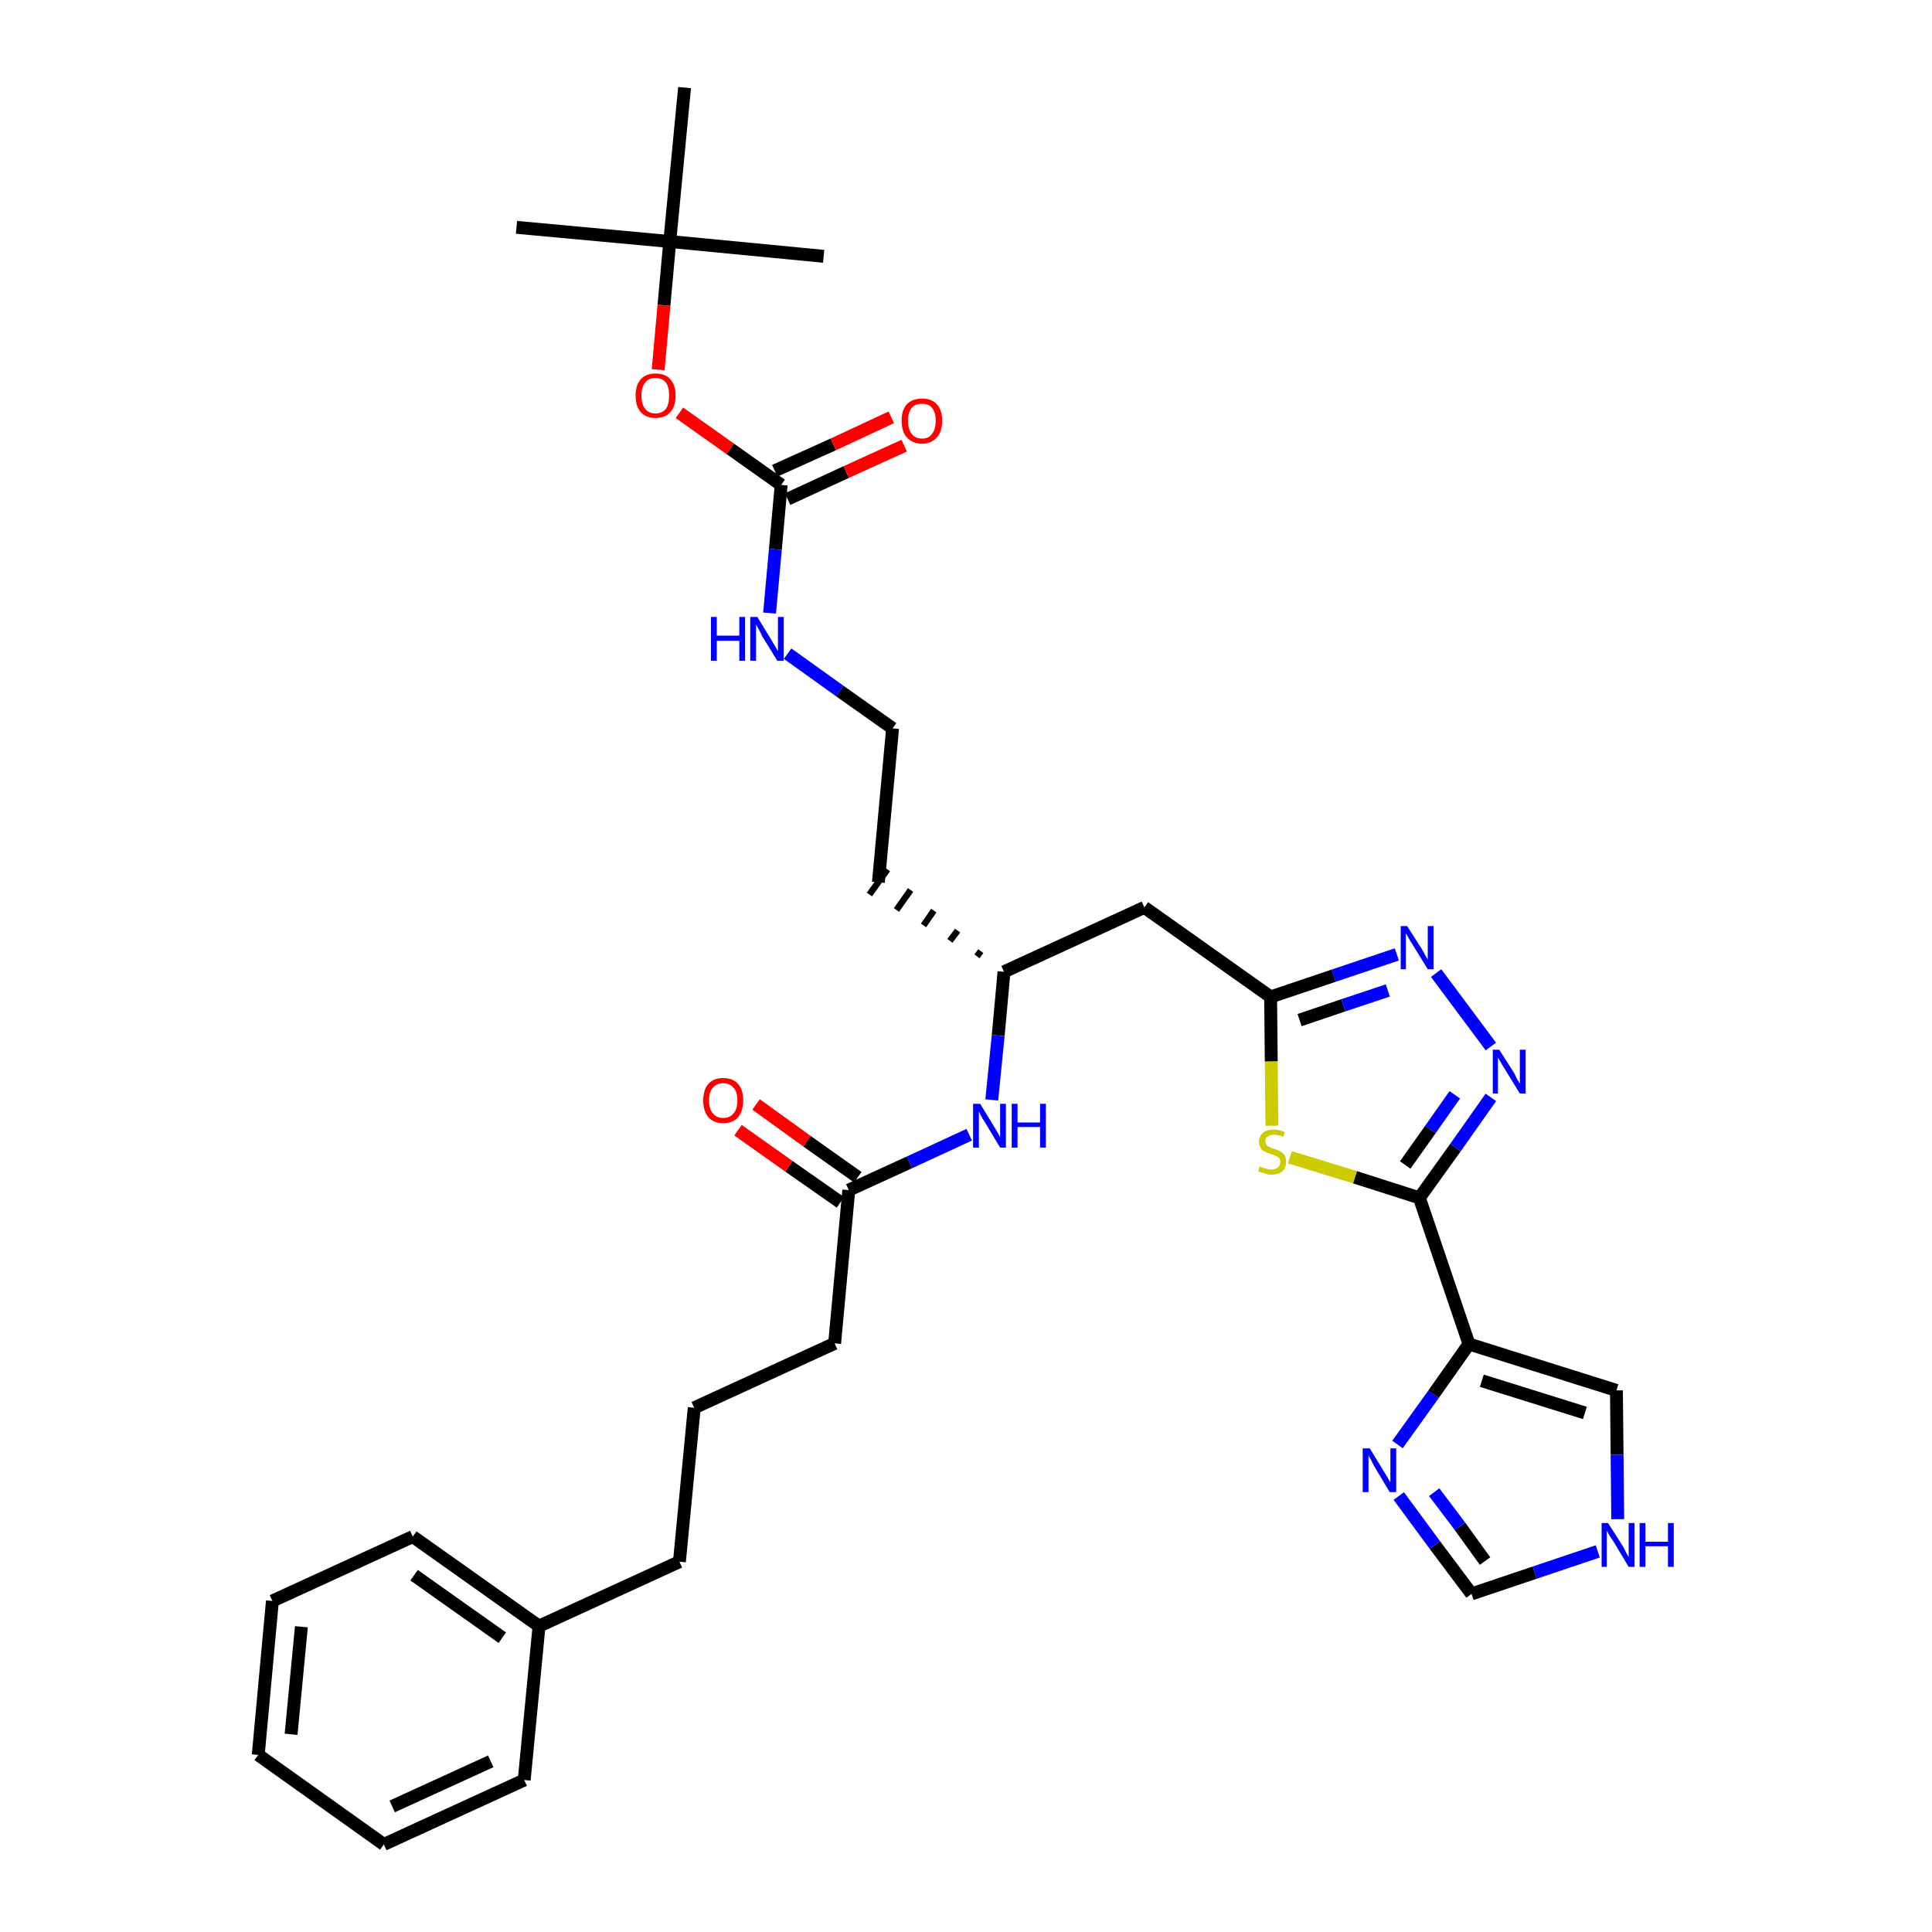 <?xml version='1.0' encoding='iso-8859-1'?>
<svg version='1.1' baseProfile='full'
              xmlns='http://www.w3.org/2000/svg'
                      xmlns:rdkit='http://www.rdkit.org/xml'
                      xmlns:xlink='http://www.w3.org/1999/xlink'
                  xml:space='preserve'
width='300px' height='300px' viewBox='0 0 300 300'>
<!-- END OF HEADER -->
<path class='bond-0 atom-0 atom-1' d='M 80.2,35.3 L 104.0,37.5' style='fill:none;fill-rule:evenodd;stroke:#000000;stroke-width:2.0px;stroke-linecap:butt;stroke-linejoin:miter;stroke-opacity:1' />
<path class='bond-1 atom-1 atom-2' d='M 104.0,37.5 L 127.9,39.8' style='fill:none;fill-rule:evenodd;stroke:#000000;stroke-width:2.0px;stroke-linecap:butt;stroke-linejoin:miter;stroke-opacity:1' />
<path class='bond-2 atom-1 atom-3' d='M 104.0,37.5 L 106.3,13.6' style='fill:none;fill-rule:evenodd;stroke:#000000;stroke-width:2.0px;stroke-linecap:butt;stroke-linejoin:miter;stroke-opacity:1' />
<path class='bond-3 atom-1 atom-4' d='M 104.0,37.5 L 103.1,47.4' style='fill:none;fill-rule:evenodd;stroke:#000000;stroke-width:2.0px;stroke-linecap:butt;stroke-linejoin:miter;stroke-opacity:1' />
<path class='bond-3 atom-1 atom-4' d='M 103.1,47.4 L 102.2,57.4' style='fill:none;fill-rule:evenodd;stroke:#FF0000;stroke-width:2.0px;stroke-linecap:butt;stroke-linejoin:miter;stroke-opacity:1' />
<path class='bond-4 atom-4 atom-5' d='M 105.5,64.1 L 113.4,69.7' style='fill:none;fill-rule:evenodd;stroke:#FF0000;stroke-width:2.0px;stroke-linecap:butt;stroke-linejoin:miter;stroke-opacity:1' />
<path class='bond-4 atom-4 atom-5' d='M 113.4,69.7 L 121.3,75.3' style='fill:none;fill-rule:evenodd;stroke:#000000;stroke-width:2.0px;stroke-linecap:butt;stroke-linejoin:miter;stroke-opacity:1' />
<path class='bond-5 atom-5 atom-6' d='M 122.3,77.5 L 131.4,73.3' style='fill:none;fill-rule:evenodd;stroke:#000000;stroke-width:2.0px;stroke-linecap:butt;stroke-linejoin:miter;stroke-opacity:1' />
<path class='bond-5 atom-5 atom-6' d='M 131.4,73.3 L 140.4,69.2' style='fill:none;fill-rule:evenodd;stroke:#FF0000;stroke-width:2.0px;stroke-linecap:butt;stroke-linejoin:miter;stroke-opacity:1' />
<path class='bond-5 atom-5 atom-6' d='M 120.3,73.1 L 129.4,69.0' style='fill:none;fill-rule:evenodd;stroke:#000000;stroke-width:2.0px;stroke-linecap:butt;stroke-linejoin:miter;stroke-opacity:1' />
<path class='bond-5 atom-5 atom-6' d='M 129.4,69.0 L 138.4,64.8' style='fill:none;fill-rule:evenodd;stroke:#FF0000;stroke-width:2.0px;stroke-linecap:butt;stroke-linejoin:miter;stroke-opacity:1' />
<path class='bond-6 atom-5 atom-7' d='M 121.3,75.3 L 120.4,85.3' style='fill:none;fill-rule:evenodd;stroke:#000000;stroke-width:2.0px;stroke-linecap:butt;stroke-linejoin:miter;stroke-opacity:1' />
<path class='bond-6 atom-5 atom-7' d='M 120.4,85.3 L 119.5,95.2' style='fill:none;fill-rule:evenodd;stroke:#0000FF;stroke-width:2.0px;stroke-linecap:butt;stroke-linejoin:miter;stroke-opacity:1' />
<path class='bond-7 atom-7 atom-8' d='M 122.3,101.5 L 130.4,107.3' style='fill:none;fill-rule:evenodd;stroke:#0000FF;stroke-width:2.0px;stroke-linecap:butt;stroke-linejoin:miter;stroke-opacity:1' />
<path class='bond-7 atom-7 atom-8' d='M 130.4,107.3 L 138.6,113.1' style='fill:none;fill-rule:evenodd;stroke:#000000;stroke-width:2.0px;stroke-linecap:butt;stroke-linejoin:miter;stroke-opacity:1' />
<path class='bond-8 atom-8 atom-9' d='M 138.6,113.1 L 136.4,137.0' style='fill:none;fill-rule:evenodd;stroke:#000000;stroke-width:2.0px;stroke-linecap:butt;stroke-linejoin:miter;stroke-opacity:1' />
<path class='bond-9 atom-10 atom-9' d='M 152.3,147.7 L 151.7,148.5' style='fill:none;fill-rule:evenodd;stroke:#000000;stroke-width:1.0px;stroke-linecap:butt;stroke-linejoin:miter;stroke-opacity:1' />
<path class='bond-9 atom-10 atom-9' d='M 148.7,144.5 L 147.5,146.1' style='fill:none;fill-rule:evenodd;stroke:#000000;stroke-width:1.0px;stroke-linecap:butt;stroke-linejoin:miter;stroke-opacity:1' />
<path class='bond-9 atom-10 atom-9' d='M 145.0,141.4 L 143.4,143.7' style='fill:none;fill-rule:evenodd;stroke:#000000;stroke-width:1.0px;stroke-linecap:butt;stroke-linejoin:miter;stroke-opacity:1' />
<path class='bond-9 atom-10 atom-9' d='M 141.4,138.2 L 139.2,141.3' style='fill:none;fill-rule:evenodd;stroke:#000000;stroke-width:1.0px;stroke-linecap:butt;stroke-linejoin:miter;stroke-opacity:1' />
<path class='bond-9 atom-10 atom-9' d='M 137.8,135.0 L 135.0,138.9' style='fill:none;fill-rule:evenodd;stroke:#000000;stroke-width:1.0px;stroke-linecap:butt;stroke-linejoin:miter;stroke-opacity:1' />
<path class='bond-10 atom-10 atom-11' d='M 155.9,150.9 L 177.7,140.9' style='fill:none;fill-rule:evenodd;stroke:#000000;stroke-width:2.0px;stroke-linecap:butt;stroke-linejoin:miter;stroke-opacity:1' />
<path class='bond-21 atom-10 atom-22' d='M 155.9,150.9 L 155.0,160.8' style='fill:none;fill-rule:evenodd;stroke:#000000;stroke-width:2.0px;stroke-linecap:butt;stroke-linejoin:miter;stroke-opacity:1' />
<path class='bond-21 atom-10 atom-22' d='M 155.0,160.8 L 154.0,170.8' style='fill:none;fill-rule:evenodd;stroke:#0000FF;stroke-width:2.0px;stroke-linecap:butt;stroke-linejoin:miter;stroke-opacity:1' />
<path class='bond-11 atom-11 atom-12' d='M 177.7,140.9 L 197.3,154.8' style='fill:none;fill-rule:evenodd;stroke:#000000;stroke-width:2.0px;stroke-linecap:butt;stroke-linejoin:miter;stroke-opacity:1' />
<path class='bond-12 atom-12 atom-13' d='M 197.3,154.8 L 207.1,151.5' style='fill:none;fill-rule:evenodd;stroke:#000000;stroke-width:2.0px;stroke-linecap:butt;stroke-linejoin:miter;stroke-opacity:1' />
<path class='bond-12 atom-12 atom-13' d='M 207.1,151.5 L 216.9,148.2' style='fill:none;fill-rule:evenodd;stroke:#0000FF;stroke-width:2.0px;stroke-linecap:butt;stroke-linejoin:miter;stroke-opacity:1' />
<path class='bond-12 atom-12 atom-13' d='M 201.8,158.4 L 208.6,156.1' style='fill:none;fill-rule:evenodd;stroke:#000000;stroke-width:2.0px;stroke-linecap:butt;stroke-linejoin:miter;stroke-opacity:1' />
<path class='bond-12 atom-12 atom-13' d='M 208.6,156.1 L 215.5,153.8' style='fill:none;fill-rule:evenodd;stroke:#0000FF;stroke-width:2.0px;stroke-linecap:butt;stroke-linejoin:miter;stroke-opacity:1' />
<path class='bond-33 atom-21 atom-12' d='M 197.5,174.8 L 197.4,164.8' style='fill:none;fill-rule:evenodd;stroke:#CCCC00;stroke-width:2.0px;stroke-linecap:butt;stroke-linejoin:miter;stroke-opacity:1' />
<path class='bond-33 atom-21 atom-12' d='M 197.4,164.8 L 197.3,154.8' style='fill:none;fill-rule:evenodd;stroke:#000000;stroke-width:2.0px;stroke-linecap:butt;stroke-linejoin:miter;stroke-opacity:1' />
<path class='bond-13 atom-13 atom-14' d='M 223.0,151.1 L 231.5,162.5' style='fill:none;fill-rule:evenodd;stroke:#0000FF;stroke-width:2.0px;stroke-linecap:butt;stroke-linejoin:miter;stroke-opacity:1' />
<path class='bond-14 atom-14 atom-15' d='M 231.5,170.4 L 226.0,178.2' style='fill:none;fill-rule:evenodd;stroke:#0000FF;stroke-width:2.0px;stroke-linecap:butt;stroke-linejoin:miter;stroke-opacity:1' />
<path class='bond-14 atom-14 atom-15' d='M 226.0,178.2 L 220.4,186.0' style='fill:none;fill-rule:evenodd;stroke:#000000;stroke-width:2.0px;stroke-linecap:butt;stroke-linejoin:miter;stroke-opacity:1' />
<path class='bond-14 atom-14 atom-15' d='M 225.9,170.0 L 222.1,175.4' style='fill:none;fill-rule:evenodd;stroke:#0000FF;stroke-width:2.0px;stroke-linecap:butt;stroke-linejoin:miter;stroke-opacity:1' />
<path class='bond-14 atom-14 atom-15' d='M 222.1,175.4 L 218.2,180.9' style='fill:none;fill-rule:evenodd;stroke:#000000;stroke-width:2.0px;stroke-linecap:butt;stroke-linejoin:miter;stroke-opacity:1' />
<path class='bond-15 atom-15 atom-16' d='M 220.4,186.0 L 228.1,208.7' style='fill:none;fill-rule:evenodd;stroke:#000000;stroke-width:2.0px;stroke-linecap:butt;stroke-linejoin:miter;stroke-opacity:1' />
<path class='bond-20 atom-15 atom-21' d='M 220.4,186.0 L 210.4,182.8' style='fill:none;fill-rule:evenodd;stroke:#000000;stroke-width:2.0px;stroke-linecap:butt;stroke-linejoin:miter;stroke-opacity:1' />
<path class='bond-20 atom-15 atom-21' d='M 210.4,182.8 L 200.3,179.7' style='fill:none;fill-rule:evenodd;stroke:#CCCC00;stroke-width:2.0px;stroke-linecap:butt;stroke-linejoin:miter;stroke-opacity:1' />
<path class='bond-16 atom-16 atom-17' d='M 228.1,208.7 L 251.0,215.9' style='fill:none;fill-rule:evenodd;stroke:#000000;stroke-width:2.0px;stroke-linecap:butt;stroke-linejoin:miter;stroke-opacity:1' />
<path class='bond-16 atom-16 atom-17' d='M 230.1,214.4 L 246.1,219.4' style='fill:none;fill-rule:evenodd;stroke:#000000;stroke-width:2.0px;stroke-linecap:butt;stroke-linejoin:miter;stroke-opacity:1' />
<path class='bond-35 atom-20 atom-16' d='M 217.0,224.3 L 222.6,216.5' style='fill:none;fill-rule:evenodd;stroke:#0000FF;stroke-width:2.0px;stroke-linecap:butt;stroke-linejoin:miter;stroke-opacity:1' />
<path class='bond-35 atom-20 atom-16' d='M 222.6,216.5 L 228.1,208.7' style='fill:none;fill-rule:evenodd;stroke:#000000;stroke-width:2.0px;stroke-linecap:butt;stroke-linejoin:miter;stroke-opacity:1' />
<path class='bond-17 atom-17 atom-18' d='M 251.0,215.9 L 251.1,225.9' style='fill:none;fill-rule:evenodd;stroke:#000000;stroke-width:2.0px;stroke-linecap:butt;stroke-linejoin:miter;stroke-opacity:1' />
<path class='bond-17 atom-17 atom-18' d='M 251.1,225.9 L 251.2,235.9' style='fill:none;fill-rule:evenodd;stroke:#0000FF;stroke-width:2.0px;stroke-linecap:butt;stroke-linejoin:miter;stroke-opacity:1' />
<path class='bond-18 atom-18 atom-19' d='M 248.1,240.9 L 238.3,244.2' style='fill:none;fill-rule:evenodd;stroke:#0000FF;stroke-width:2.0px;stroke-linecap:butt;stroke-linejoin:miter;stroke-opacity:1' />
<path class='bond-18 atom-18 atom-19' d='M 238.3,244.2 L 228.5,247.5' style='fill:none;fill-rule:evenodd;stroke:#000000;stroke-width:2.0px;stroke-linecap:butt;stroke-linejoin:miter;stroke-opacity:1' />
<path class='bond-19 atom-19 atom-20' d='M 228.5,247.5 L 222.8,239.9' style='fill:none;fill-rule:evenodd;stroke:#000000;stroke-width:2.0px;stroke-linecap:butt;stroke-linejoin:miter;stroke-opacity:1' />
<path class='bond-19 atom-19 atom-20' d='M 222.8,239.9 L 217.2,232.3' style='fill:none;fill-rule:evenodd;stroke:#0000FF;stroke-width:2.0px;stroke-linecap:butt;stroke-linejoin:miter;stroke-opacity:1' />
<path class='bond-19 atom-19 atom-20' d='M 230.6,242.4 L 226.7,237.0' style='fill:none;fill-rule:evenodd;stroke:#000000;stroke-width:2.0px;stroke-linecap:butt;stroke-linejoin:miter;stroke-opacity:1' />
<path class='bond-19 atom-19 atom-20' d='M 226.7,237.0 L 222.7,231.7' style='fill:none;fill-rule:evenodd;stroke:#0000FF;stroke-width:2.0px;stroke-linecap:butt;stroke-linejoin:miter;stroke-opacity:1' />
<path class='bond-22 atom-22 atom-23' d='M 150.5,176.2 L 141.2,180.5' style='fill:none;fill-rule:evenodd;stroke:#0000FF;stroke-width:2.0px;stroke-linecap:butt;stroke-linejoin:miter;stroke-opacity:1' />
<path class='bond-22 atom-22 atom-23' d='M 141.2,180.5 L 131.8,184.8' style='fill:none;fill-rule:evenodd;stroke:#000000;stroke-width:2.0px;stroke-linecap:butt;stroke-linejoin:miter;stroke-opacity:1' />
<path class='bond-23 atom-23 atom-24' d='M 133.2,182.8 L 125.3,177.2' style='fill:none;fill-rule:evenodd;stroke:#000000;stroke-width:2.0px;stroke-linecap:butt;stroke-linejoin:miter;stroke-opacity:1' />
<path class='bond-23 atom-23 atom-24' d='M 125.3,177.2 L 117.4,171.5' style='fill:none;fill-rule:evenodd;stroke:#FF0000;stroke-width:2.0px;stroke-linecap:butt;stroke-linejoin:miter;stroke-opacity:1' />
<path class='bond-23 atom-23 atom-24' d='M 130.5,186.7 L 122.5,181.1' style='fill:none;fill-rule:evenodd;stroke:#000000;stroke-width:2.0px;stroke-linecap:butt;stroke-linejoin:miter;stroke-opacity:1' />
<path class='bond-23 atom-23 atom-24' d='M 122.5,181.1 L 114.6,175.5' style='fill:none;fill-rule:evenodd;stroke:#FF0000;stroke-width:2.0px;stroke-linecap:butt;stroke-linejoin:miter;stroke-opacity:1' />
<path class='bond-24 atom-23 atom-25' d='M 131.8,184.8 L 129.6,208.6' style='fill:none;fill-rule:evenodd;stroke:#000000;stroke-width:2.0px;stroke-linecap:butt;stroke-linejoin:miter;stroke-opacity:1' />
<path class='bond-25 atom-25 atom-26' d='M 129.6,208.6 L 107.8,218.6' style='fill:none;fill-rule:evenodd;stroke:#000000;stroke-width:2.0px;stroke-linecap:butt;stroke-linejoin:miter;stroke-opacity:1' />
<path class='bond-26 atom-26 atom-27' d='M 107.8,218.6 L 105.5,242.5' style='fill:none;fill-rule:evenodd;stroke:#000000;stroke-width:2.0px;stroke-linecap:butt;stroke-linejoin:miter;stroke-opacity:1' />
<path class='bond-27 atom-27 atom-28' d='M 105.5,242.5 L 83.7,252.5' style='fill:none;fill-rule:evenodd;stroke:#000000;stroke-width:2.0px;stroke-linecap:butt;stroke-linejoin:miter;stroke-opacity:1' />
<path class='bond-28 atom-28 atom-29' d='M 83.7,252.5 L 64.1,238.6' style='fill:none;fill-rule:evenodd;stroke:#000000;stroke-width:2.0px;stroke-linecap:butt;stroke-linejoin:miter;stroke-opacity:1' />
<path class='bond-28 atom-28 atom-29' d='M 78.0,254.3 L 64.3,244.6' style='fill:none;fill-rule:evenodd;stroke:#000000;stroke-width:2.0px;stroke-linecap:butt;stroke-linejoin:miter;stroke-opacity:1' />
<path class='bond-34 atom-33 atom-28' d='M 81.4,276.4 L 83.7,252.5' style='fill:none;fill-rule:evenodd;stroke:#000000;stroke-width:2.0px;stroke-linecap:butt;stroke-linejoin:miter;stroke-opacity:1' />
<path class='bond-29 atom-29 atom-30' d='M 64.1,238.6 L 42.3,248.6' style='fill:none;fill-rule:evenodd;stroke:#000000;stroke-width:2.0px;stroke-linecap:butt;stroke-linejoin:miter;stroke-opacity:1' />
<path class='bond-30 atom-30 atom-31' d='M 42.3,248.6 L 40.1,272.5' style='fill:none;fill-rule:evenodd;stroke:#000000;stroke-width:2.0px;stroke-linecap:butt;stroke-linejoin:miter;stroke-opacity:1' />
<path class='bond-30 atom-30 atom-31' d='M 46.8,252.6 L 45.2,269.3' style='fill:none;fill-rule:evenodd;stroke:#000000;stroke-width:2.0px;stroke-linecap:butt;stroke-linejoin:miter;stroke-opacity:1' />
<path class='bond-31 atom-31 atom-32' d='M 40.1,272.5 L 59.6,286.4' style='fill:none;fill-rule:evenodd;stroke:#000000;stroke-width:2.0px;stroke-linecap:butt;stroke-linejoin:miter;stroke-opacity:1' />
<path class='bond-32 atom-32 atom-33' d='M 59.6,286.4 L 81.4,276.4' style='fill:none;fill-rule:evenodd;stroke:#000000;stroke-width:2.0px;stroke-linecap:butt;stroke-linejoin:miter;stroke-opacity:1' />
<path class='bond-32 atom-32 atom-33' d='M 60.9,280.5 L 76.2,273.5' style='fill:none;fill-rule:evenodd;stroke:#000000;stroke-width:2.0px;stroke-linecap:butt;stroke-linejoin:miter;stroke-opacity:1' />
<path  class='atom-4' d='M 98.7 61.4
Q 98.7 59.8, 99.5 58.9
Q 100.3 58.0, 101.8 58.0
Q 103.3 58.0, 104.1 58.9
Q 104.9 59.8, 104.9 61.4
Q 104.9 63.1, 104.1 64.0
Q 103.3 64.9, 101.8 64.9
Q 100.3 64.9, 99.5 64.0
Q 98.7 63.1, 98.7 61.4
M 101.8 64.2
Q 102.8 64.2, 103.4 63.5
Q 103.9 62.8, 103.9 61.4
Q 103.9 60.1, 103.4 59.4
Q 102.8 58.7, 101.8 58.7
Q 100.7 58.7, 100.2 59.4
Q 99.6 60.1, 99.6 61.4
Q 99.6 62.8, 100.2 63.5
Q 100.7 64.2, 101.8 64.2
' fill='#FF0000'/>
<path  class='atom-6' d='M 140.0 65.3
Q 140.0 63.7, 140.8 62.8
Q 141.6 61.9, 143.2 61.9
Q 144.7 61.9, 145.5 62.8
Q 146.3 63.7, 146.3 65.3
Q 146.3 67.0, 145.5 67.9
Q 144.6 68.9, 143.2 68.9
Q 141.7 68.9, 140.8 67.9
Q 140.0 67.0, 140.0 65.3
M 143.2 68.1
Q 144.2 68.1, 144.7 67.4
Q 145.3 66.7, 145.3 65.3
Q 145.3 64.0, 144.7 63.3
Q 144.2 62.7, 143.2 62.7
Q 142.1 62.7, 141.6 63.3
Q 141.0 64.0, 141.0 65.3
Q 141.0 66.7, 141.6 67.4
Q 142.1 68.1, 143.2 68.1
' fill='#FF0000'/>
<path  class='atom-7' d='M 110.4 95.8
L 111.3 95.8
L 111.3 98.7
L 114.8 98.7
L 114.8 95.8
L 115.7 95.8
L 115.7 102.6
L 114.8 102.6
L 114.8 99.5
L 111.3 99.5
L 111.3 102.6
L 110.4 102.6
L 110.4 95.8
' fill='#0000FF'/>
<path  class='atom-7' d='M 117.6 95.8
L 119.8 99.4
Q 120.0 99.8, 120.4 100.4
Q 120.7 101.0, 120.8 101.1
L 120.8 95.8
L 121.7 95.8
L 121.7 102.6
L 120.7 102.6
L 118.3 98.7
Q 118.1 98.2, 117.8 97.7
Q 117.5 97.1, 117.4 97.0
L 117.4 102.6
L 116.5 102.6
L 116.5 95.8
L 117.6 95.8
' fill='#0000FF'/>
<path  class='atom-13' d='M 218.5 143.8
L 220.8 147.4
Q 221.0 147.7, 221.3 148.3
Q 221.7 149.0, 221.7 149.0
L 221.7 143.8
L 222.6 143.8
L 222.6 150.5
L 221.7 150.5
L 219.3 146.6
Q 219.0 146.2, 218.7 145.6
Q 218.4 145.1, 218.3 144.9
L 218.3 150.5
L 217.5 150.5
L 217.5 143.8
L 218.5 143.8
' fill='#0000FF'/>
<path  class='atom-14' d='M 232.8 163.0
L 235.1 166.6
Q 235.3 167.0, 235.6 167.6
Q 236.0 168.3, 236.0 168.3
L 236.0 163.0
L 236.9 163.0
L 236.9 169.8
L 236.0 169.8
L 233.6 165.9
Q 233.3 165.4, 233.0 164.9
Q 232.7 164.4, 232.6 164.2
L 232.6 169.8
L 231.8 169.8
L 231.8 163.0
L 232.8 163.0
' fill='#0000FF'/>
<path  class='atom-18' d='M 249.7 236.5
L 252.0 240.1
Q 252.2 240.4, 252.5 241.1
Q 252.9 241.7, 252.9 241.8
L 252.9 236.5
L 253.8 236.5
L 253.8 243.3
L 252.9 243.3
L 250.5 239.3
Q 250.2 238.9, 249.9 238.4
Q 249.6 237.8, 249.5 237.7
L 249.5 243.3
L 248.7 243.3
L 248.7 236.5
L 249.7 236.5
' fill='#0000FF'/>
<path  class='atom-18' d='M 254.6 236.5
L 255.5 236.5
L 255.5 239.4
L 259.0 239.4
L 259.0 236.5
L 259.9 236.5
L 259.9 243.3
L 259.0 243.3
L 259.0 240.1
L 255.5 240.1
L 255.5 243.3
L 254.6 243.3
L 254.6 236.5
' fill='#0000FF'/>
<path  class='atom-20' d='M 212.7 224.9
L 214.9 228.5
Q 215.1 228.8, 215.5 229.5
Q 215.8 230.1, 215.9 230.1
L 215.9 224.9
L 216.8 224.9
L 216.8 231.7
L 215.8 231.7
L 213.4 227.7
Q 213.2 227.3, 212.9 226.7
Q 212.6 226.2, 212.5 226.0
L 212.5 231.7
L 211.6 231.7
L 211.6 224.9
L 212.7 224.9
' fill='#0000FF'/>
<path  class='atom-21' d='M 195.6 181.1
Q 195.7 181.2, 196.0 181.3
Q 196.3 181.4, 196.7 181.5
Q 197.0 181.6, 197.4 181.6
Q 198.0 181.6, 198.4 181.3
Q 198.8 181.0, 198.8 180.4
Q 198.8 180.0, 198.6 179.8
Q 198.4 179.6, 198.1 179.5
Q 197.8 179.3, 197.3 179.2
Q 196.7 179.0, 196.4 178.8
Q 196.0 178.7, 195.8 178.3
Q 195.5 177.9, 195.5 177.3
Q 195.5 176.5, 196.1 175.9
Q 196.7 175.4, 197.8 175.4
Q 198.6 175.4, 199.5 175.8
L 199.3 176.5
Q 198.5 176.2, 197.9 176.2
Q 197.2 176.2, 196.8 176.5
Q 196.5 176.7, 196.5 177.2
Q 196.5 177.6, 196.7 177.8
Q 196.8 178.0, 197.1 178.1
Q 197.4 178.3, 197.9 178.4
Q 198.5 178.6, 198.8 178.8
Q 199.2 179.0, 199.5 179.4
Q 199.7 179.8, 199.7 180.4
Q 199.7 181.4, 199.1 181.9
Q 198.5 182.4, 197.4 182.4
Q 196.8 182.4, 196.4 182.2
Q 195.9 182.1, 195.4 181.9
L 195.6 181.1
' fill='#CCCC00'/>
<path  class='atom-22' d='M 152.2 171.4
L 154.4 175.0
Q 154.6 175.3, 155.0 176.0
Q 155.3 176.6, 155.3 176.6
L 155.3 171.4
L 156.2 171.4
L 156.2 178.2
L 155.3 178.2
L 152.9 174.2
Q 152.6 173.8, 152.3 173.2
Q 152.1 172.7, 152.0 172.6
L 152.0 178.2
L 151.1 178.2
L 151.1 171.4
L 152.2 171.4
' fill='#0000FF'/>
<path  class='atom-22' d='M 157.1 171.4
L 158.0 171.4
L 158.0 174.3
L 161.5 174.3
L 161.5 171.4
L 162.4 171.4
L 162.4 178.2
L 161.5 178.2
L 161.5 175.0
L 158.0 175.0
L 158.0 178.2
L 157.1 178.2
L 157.1 171.4
' fill='#0000FF'/>
<path  class='atom-24' d='M 109.2 170.9
Q 109.2 169.2, 110.0 168.3
Q 110.8 167.4, 112.3 167.4
Q 113.8 167.4, 114.6 168.3
Q 115.4 169.2, 115.4 170.9
Q 115.4 172.5, 114.6 173.5
Q 113.8 174.4, 112.3 174.4
Q 110.8 174.4, 110.0 173.5
Q 109.2 172.5, 109.2 170.9
M 112.3 173.6
Q 113.3 173.6, 113.9 172.9
Q 114.5 172.2, 114.5 170.9
Q 114.5 169.5, 113.9 168.9
Q 113.3 168.2, 112.3 168.2
Q 111.3 168.2, 110.7 168.9
Q 110.1 169.5, 110.1 170.9
Q 110.1 172.2, 110.7 172.9
Q 111.3 173.6, 112.3 173.6
' fill='#FF0000'/>
</svg>
